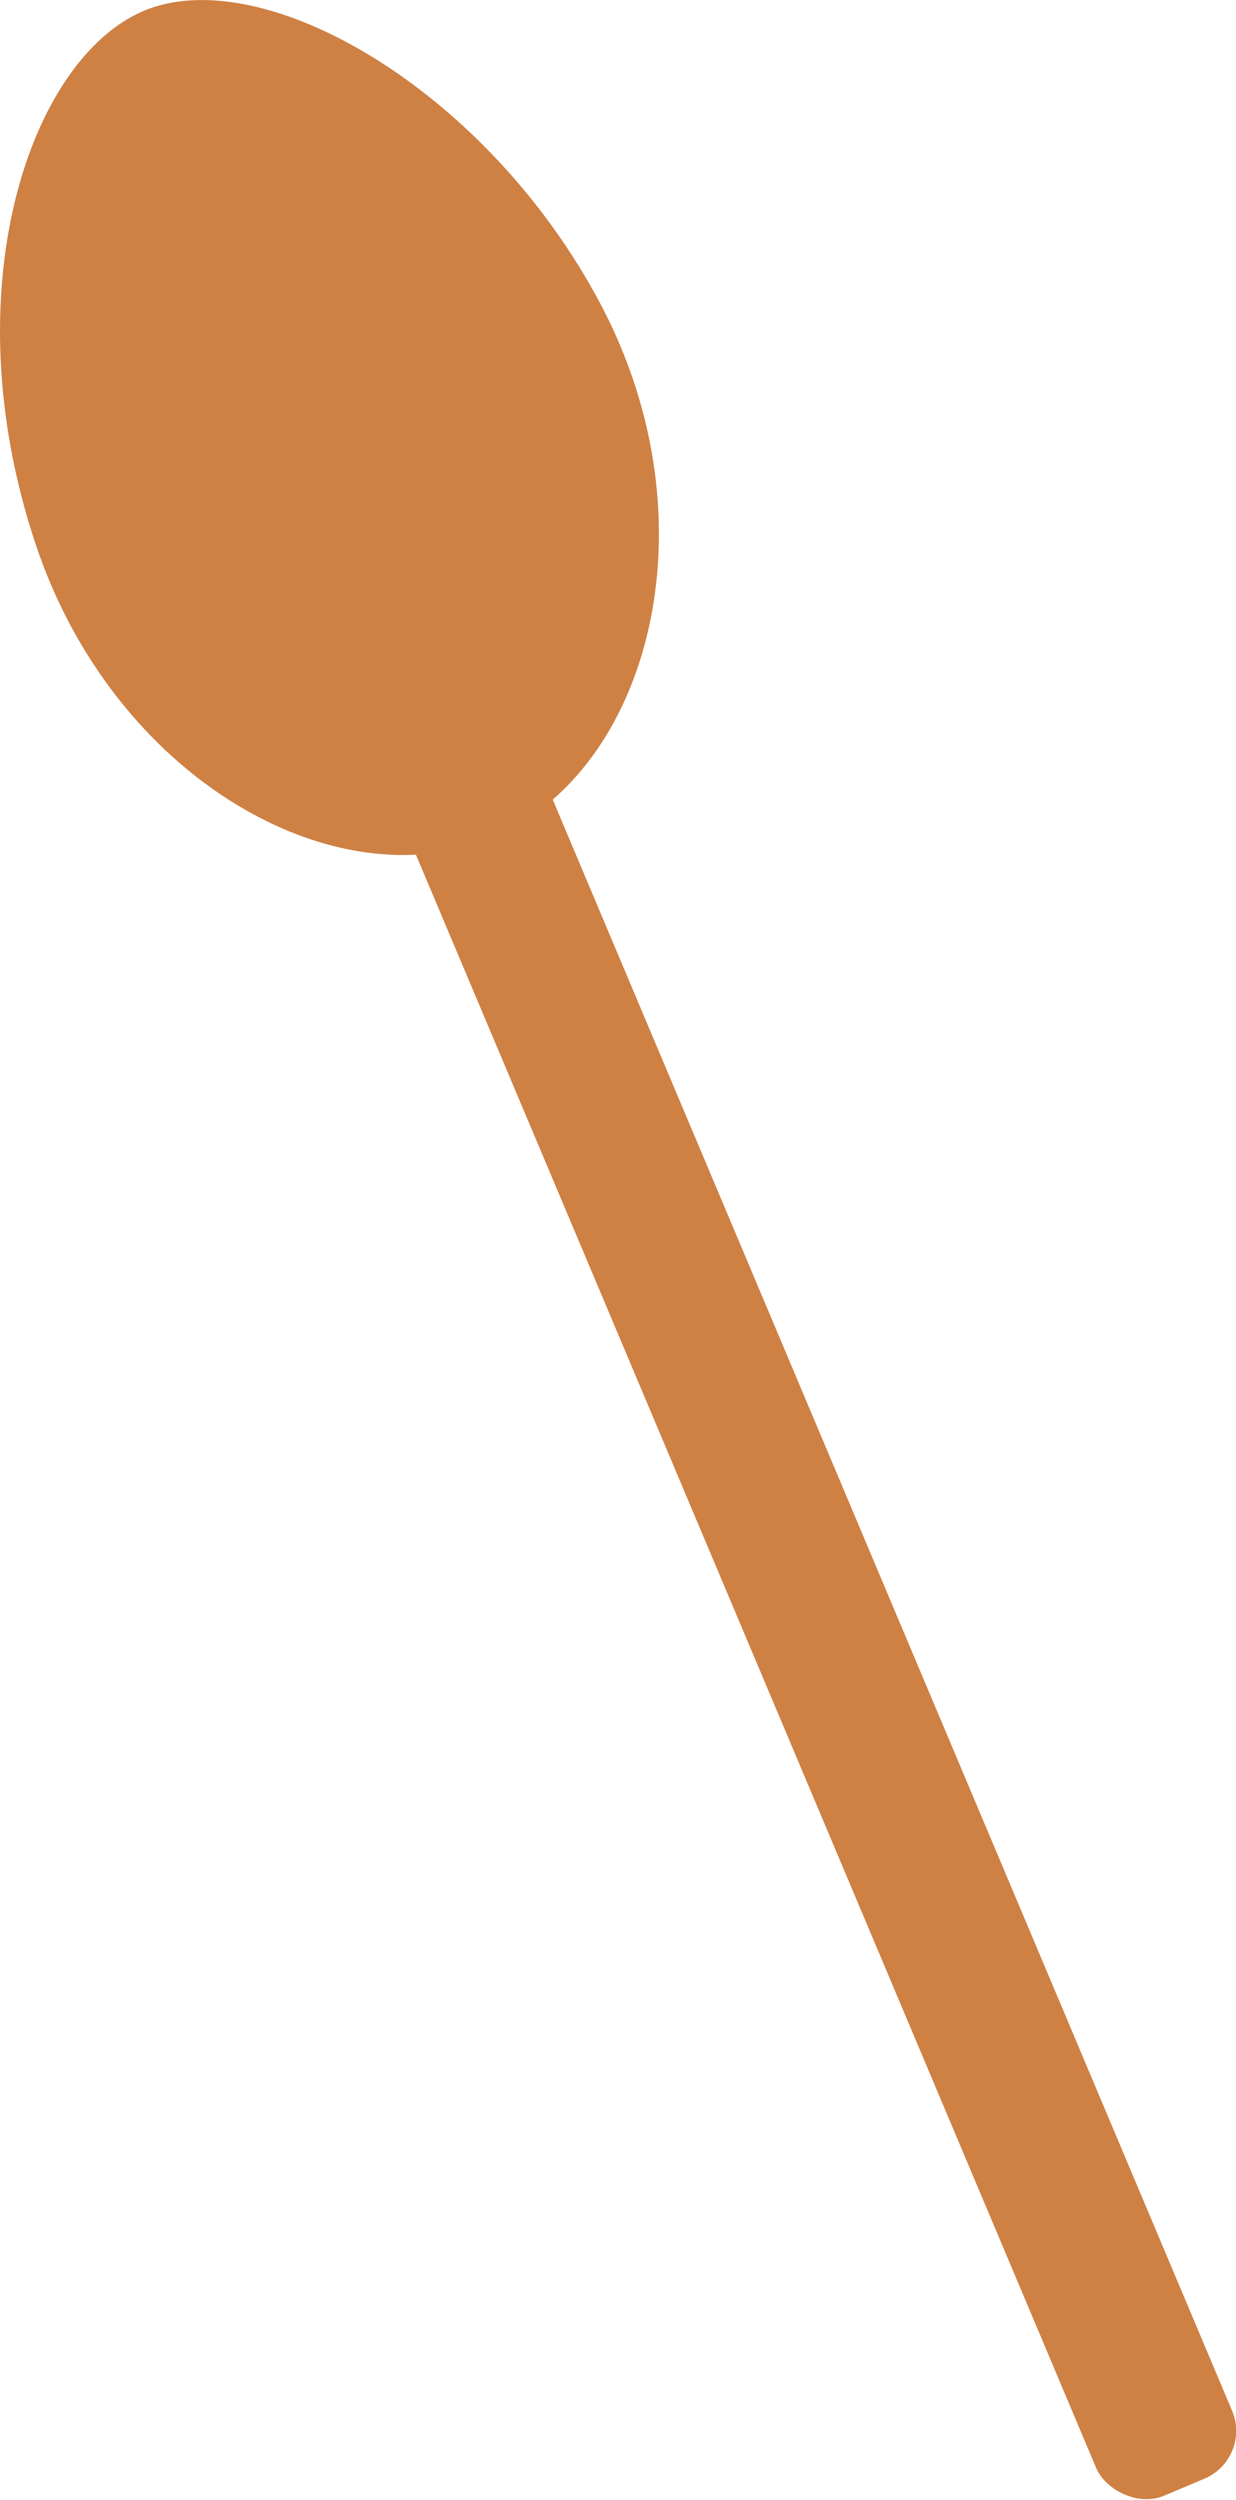 <?xml version="1.0" encoding="UTF-8"?><svg id="_イヤー_1" xmlns="http://www.w3.org/2000/svg" viewBox="0 0 37.72 76.27"><defs><style>.cls-1{fill:#cf8043;}</style></defs><path class="cls-1" d="M4.39,.33c3.61-1.52,10.46,2.36,13.95,8.97,3.52,6.68,1.46,14.24-3.31,16.25S3.46,23.76,1.08,16.58C-1.5,8.83,.92,1.79,4.39,.33Z"/><rect class="cls-1" x="22.06" y="17.37" width="4.5" height="60.91" rx="1.58" ry="1.58" transform="translate(-16.68 13.2) rotate(-22.87)"/></svg>
